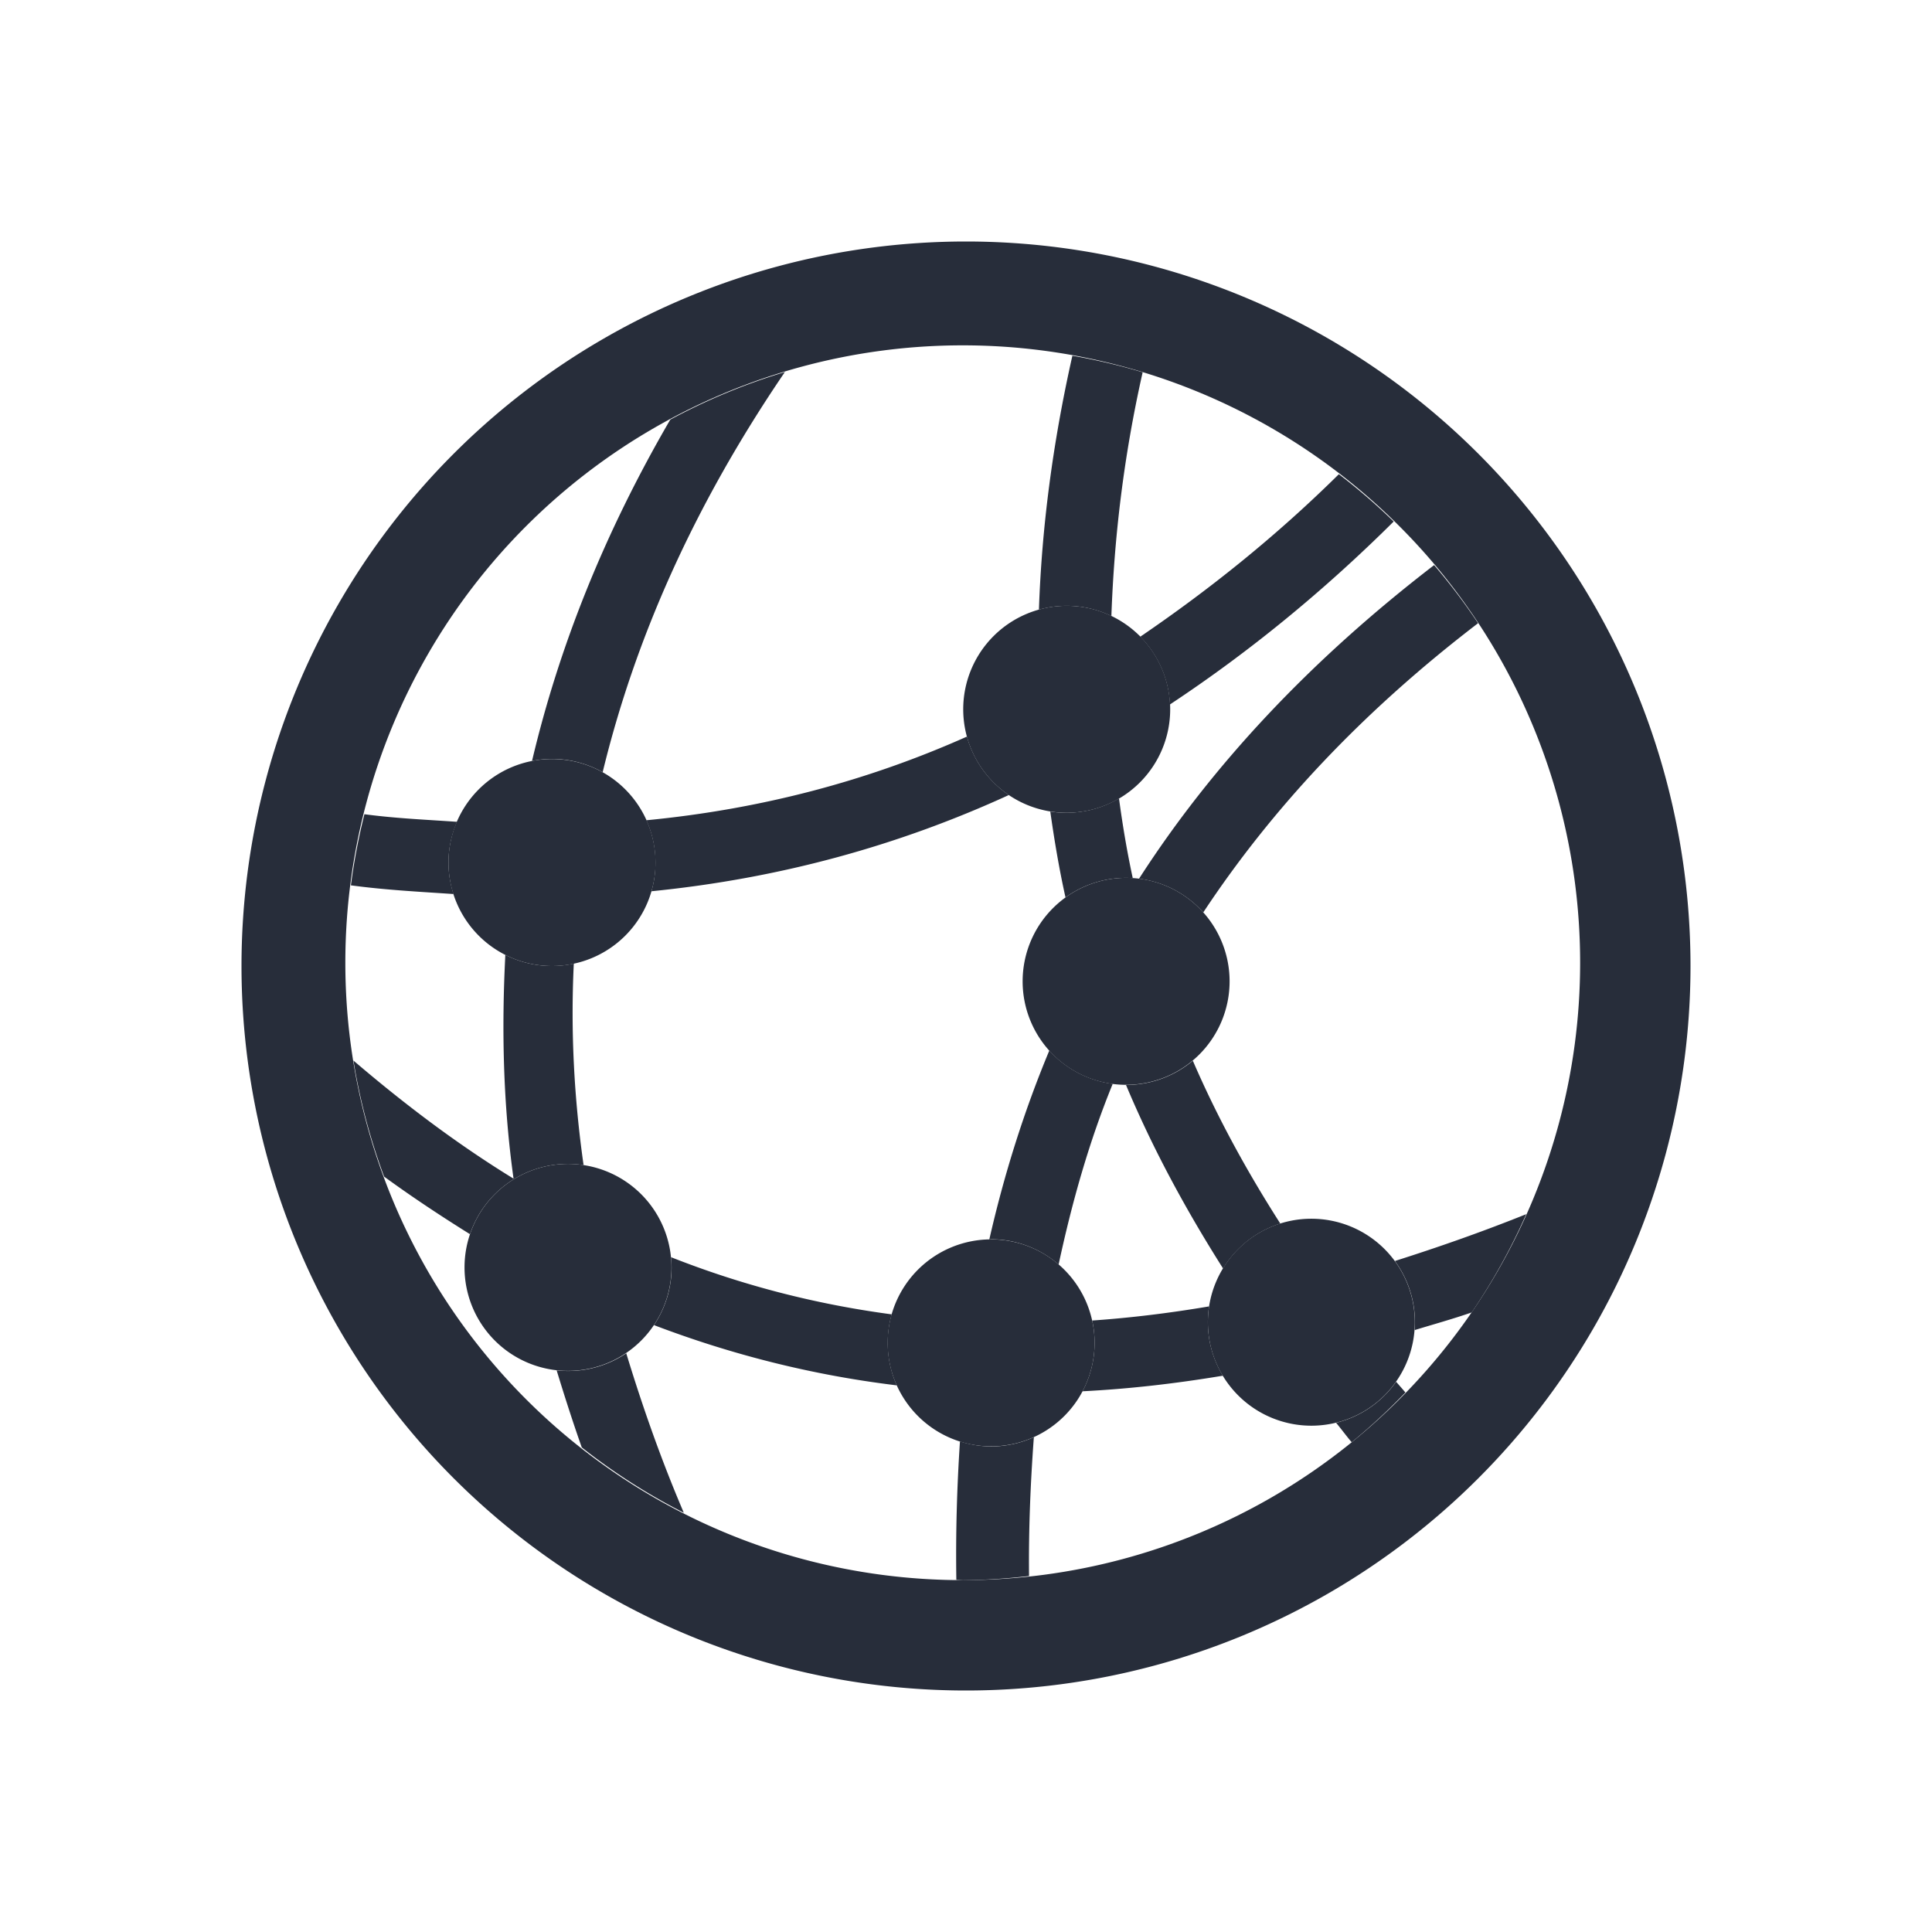 <svg xmlns="http://www.w3.org/2000/svg" width="16px" height="16px" viewBox="0 0 16 16" version="1.1">
 <path style="fill:#272d3a;fill-opacity:1;stroke:none;stroke-width:0.086;stroke-linecap:round;stroke-linejoin:round;stroke-miterlimit:4;stroke-dasharray:none;stroke-opacity:0.168" d="M 8,2 A 6,6 0 0 0 2,8 6,6 0 0 0 8,14 6,6 0 0 0 14,8 6,6 0 0 0 8,2 Z M 7.973,2.86 A 5.112,5.112 0 0 1 13.086,7.973 5.112,5.112 0 0 1 7.973,13.086 5.112,5.112 0 0 1 2.86,7.973 5.112,5.112 0 0 1 7.973,2.86 Z"/>
 <path style="color:#272d3a;font-style:normal;font-variant:normal;font-weight:normal;font-stretch:normal;font-size:medium;line-height:normal;font-family:sans-serif;font-variant-ligatures:normal;font-variant-position:normal;font-variant-caps:normal;font-variant-numeric:normal;font-variant-alternates:normal;font-feature-settings:normal;text-indent:0;text-align:start;text-decoration:none;text-decoration-line:none;text-decoration-style:solid;text-decoration-color:#272d3a;letter-spacing:normal;word-spacing:normal;text-transform:none;writing-mode:lr-tb;direction:ltr;text-orientation:mixed;dominant-baseline:auto;baseline-shift:baseline;text-anchor:start;white-space:normal;shape-padding:0;clip-rule:nonzero;display:inline;overflow:visible;visibility:visible;isolation:auto;mix-blend-mode:normal;color-interpolation:sRGB;color-interpolation-filters:linearRGB;solid-color:#272d3a;solid-opacity:1;vector-effect:none;fill:#272d3a;fill-opacity:1;fill-rule:nonzero;stroke:none;stroke-width:0.6;stroke-linecap:butt;stroke-linejoin:miter;stroke-miterlimit:4;stroke-dasharray:none;stroke-dashoffset:0;stroke-opacity:1;color-rendering:auto;image-rendering:auto;shape-rendering:auto;text-rendering:auto;enable-background:accumulate" d="M 8.881,2.946 C 8.717,3.674 8.627,4.374 8.604,5.049 A 0.857,0.857 0 0 1 8.834,5.017 0.857,0.857 0 0 1 9.204,5.102 C 9.227,4.457 9.304,3.788 9.463,3.083 A 5.112,5.112 0 0 0 8.881,2.946 Z M 6.5,3.081 A 5.112,5.112 0 0 0 5.551,3.475 C 5.001,4.42 4.628,5.363 4.406,6.302 a 0.857,0.857 0 0 1 0.166,-0.017 0.857,0.857 0 0 1 0.419,0.11 C 5.256,5.304 5.737,4.201 6.5,3.081 Z m 4.589,0.845 C 10.568,4.441 10.017,4.882 9.443,5.273 A 0.857,0.857 0 0 1 9.689,5.834 C 10.344,5.401 10.962,4.895 11.542,4.319 a 5.112,5.112 0 0 0 -0.454,-0.392 z m 0.789,0.753 C 10.85,5.469 10.038,6.337 9.433,7.277 A 0.857,0.857 0 0 1 9.965,7.556 C 10.533,6.697 11.28,5.896 12.241,5.161 A 5.112,5.112 0 0 0 11.877,4.68 Z M 8.008,6.1 C 7.188,6.466 6.306,6.701 5.353,6.793 a 0.857,0.857 0 0 1 0.075,0.35 0.857,0.857 0 0 1 -0.033,0.238 C 6.457,7.275 7.441,7.003 8.355,6.584 A 0.857,0.857 0 0 1 8.008,6.1 Z M 9.267,6.612 A 0.857,0.857 0 0 1 8.834,6.731 0.857,0.857 0 0 1 8.698,6.721 c 0.034,0.24 0.074,0.478 0.126,0.711 a 0.857,0.857 0 0 1 0.502,-0.162 0.857,0.857 0 0 1 0.055,0.002 C 9.334,7.055 9.297,6.835 9.267,6.612 Z M 3.018,6.743 A 5.112,5.112 0 0 0 2.906,7.332 c 0.29,0.039 0.569,0.053 0.85,0.072 A 0.857,0.857 0 0 1 3.714,7.143 0.857,0.857 0 0 1 3.785,6.806 C 3.53,6.788 3.28,6.778 3.018,6.743 Z M 4.185,7.908 C 4.153,8.528 4.167,9.146 4.253,9.761 3.796,9.481 3.356,9.15 2.927,8.783 a 5.112,5.112 0 0 0 0.254,0.961 c 0.233,0.17 0.471,0.327 0.711,0.477 A 0.857,0.857 0 0 1 4.704,9.639 0.857,0.857 0 0 1 4.833,9.649 C 4.754,9.094 4.725,8.538 4.752,7.98 A 0.857,0.857 0 0 1 4.571,8 0.857,0.857 0 0 1 4.185,7.908 Z M 8.69,8.7 C 8.479,9.206 8.315,9.729 8.193,10.265 a 0.857,0.857 0 0 1 0.015,-0.002 0.857,0.857 0 0 1 0.559,0.209 C 8.877,9.96 9.018,9.458 9.215,8.976 A 0.857,0.857 0 0 1 8.69,8.7 Z m 1.189,0.084 a 0.857,0.857 0 0 1 -0.552,0.201 0.857,0.857 0 0 1 -0.002,0 c 0.221,0.527 0.494,1.031 0.804,1.52 a 0.857,0.857 0 0 1 0.474,-0.372 C 10.324,9.697 10.079,9.249 9.878,8.783 Z m 2.761,1.271 c -0.371,0.149 -0.732,0.275 -1.088,0.388 a 0.857,0.857 0 0 1 0.166,0.507 0.857,0.857 0 0 1 -0.002,0.065 c 0.157,-0.048 0.313,-0.091 0.472,-0.146 a 5.112,5.112 0 0 0 0.452,-0.815 z m -7.083,0.357 a 0.857,0.857 0 0 1 0.005,0.085 0.857,0.857 0 0 1 -0.146,0.477 c 0.641,0.244 1.309,0.414 2.011,0.499 a 0.857,0.857 0 0 1 -0.075,-0.352 0.857,0.857 0 0 1 0.033,-0.236 C 6.747,10.8 6.138,10.641 5.556,10.411 Z m 4.456,0.407 c -0.33,0.056 -0.652,0.095 -0.968,0.117 a 0.857,0.857 0 0 1 0.02,0.186 0.857,0.857 0 0 1 -0.1,0.4 c 0.379,-0.019 0.766,-0.063 1.162,-0.129 a 0.857,0.857 0 0 1 -0.124,-0.442 0.857,0.857 0 0 1 0.01,-0.132 z m -4.826,0.388 a 0.857,0.857 0 0 1 -0.482,0.147 0.857,0.857 0 0 1 -0.095,-0.005 c 0.065,0.213 0.133,0.425 0.208,0.638 a 5.112,5.112 0 0 0 0.845,0.541 C 5.474,12.086 5.32,11.646 5.186,11.206 Z m 6.375,0.236 a 0.857,0.857 0 0 1 -0.497,0.34 c 0.044,0.053 0.084,0.108 0.129,0.161 a 5.112,5.112 0 0 0 0.445,-0.412 c -0.025,-0.03 -0.051,-0.059 -0.077,-0.089 z m -3,0.459 a 0.857,0.857 0 0 1 -0.353,0.077 0.857,0.857 0 0 1 -0.259,-0.042 c -0.025,0.378 -0.036,0.76 -0.03,1.147 a 5.112,5.112 0 0 0 0.055,0.003 5.112,5.112 0 0 0 0.547,-0.035 c -0.004,-0.39 0.012,-0.772 0.04,-1.15 z"/>
 <path style="fill:#272d3a;fill-opacity:1;stroke:none;stroke-width:0.6;stroke-linecap:round;stroke-linejoin:round;stroke-miterlimit:4;stroke-dasharray:none;stroke-opacity:1" d="M 8.834,5.017 A 0.857,0.857 0 0 0 7.977,5.874 0.857,0.857 0 0 0 8.834,6.731 0.857,0.857 0 0 0 9.691,5.874 0.857,0.857 0 0 0 8.834,5.017 Z M 4.571,6.286 A 0.857,0.857 0 0 0 3.714,7.143 0.857,0.857 0 0 0 4.571,8 0.857,0.857 0 0 0 5.429,7.143 0.857,0.857 0 0 0 4.571,6.286 Z m 4.754,0.984 A 0.857,0.857 0 0 0 8.469,8.127 0.857,0.857 0 0 0 9.326,8.984 0.857,0.857 0 0 0 10.183,8.127 0.857,0.857 0 0 0 9.326,7.27 Z M 4.704,9.639 A 0.857,0.857 0 0 0 3.847,10.496 0.857,0.857 0 0 0 4.704,11.353 0.857,0.857 0 0 0 5.561,10.496 0.857,0.857 0 0 0 4.704,9.639 Z m 6.156,0.454 a 0.857,0.857 0 0 0 -0.857,0.857 0.857,0.857 0 0 0 0.857,0.857 0.857,0.857 0 0 0 0.857,-0.857 0.857,0.857 0 0 0 -0.857,-0.857 z m -2.652,0.171 a 0.857,0.857 0 0 0 -0.857,0.857 0.857,0.857 0 0 0 0.857,0.857 0.857,0.857 0 0 0 0.857,-0.857 0.857,0.857 0 0 0 -0.857,-0.857 z"/>
</svg>
